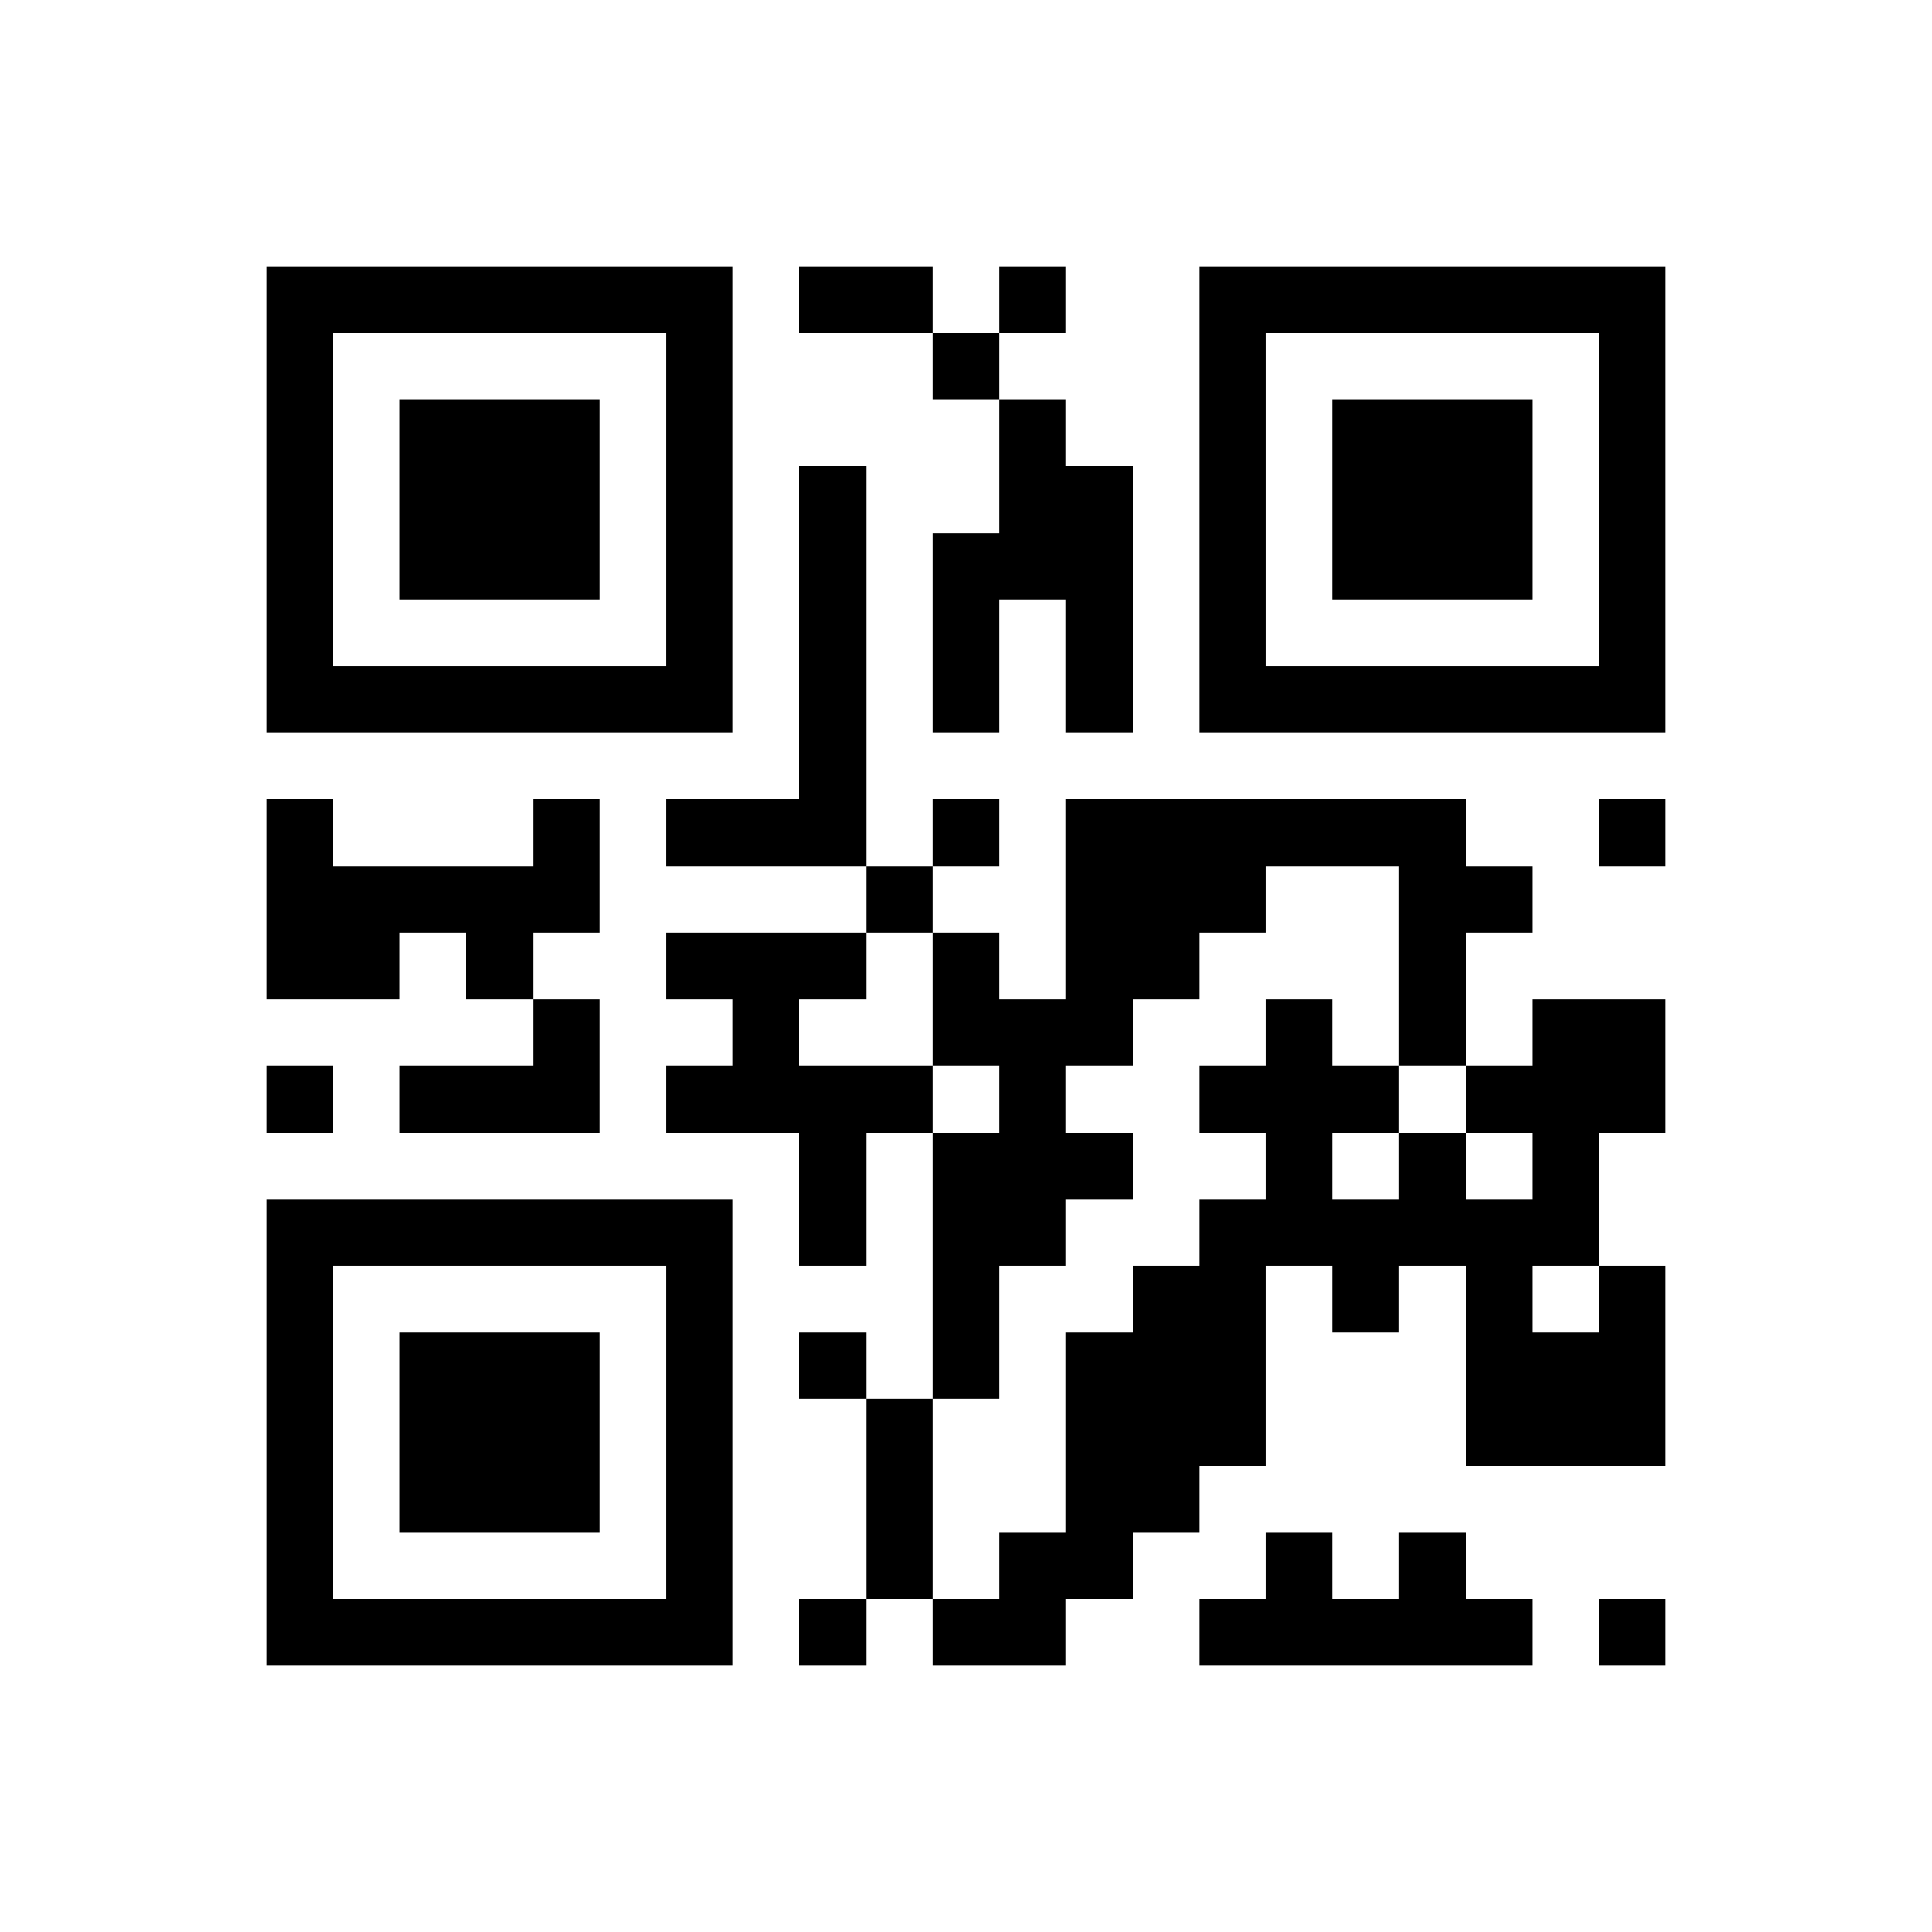 <?xml version="1.0" encoding="utf-8"?><!DOCTYPE svg PUBLIC "-//W3C//DTD SVG 1.1//EN" "http://www.w3.org/Graphics/SVG/1.1/DTD/svg11.dtd"><svg xmlns="http://www.w3.org/2000/svg" viewBox="0 0 29 29" shape-rendering="crispEdges"><path fill="#ffffff" d="M0 0h29v29H0z"/><path stroke="#000000" d="M4 4.5h7m1 0h2m1 0h1m2 0h7M4 5.5h1m5 0h1m3 0h1m3 0h1m5 0h1M4 6.5h1m1 0h3m1 0h1m4 0h1m2 0h1m1 0h3m1 0h1M4 7.5h1m1 0h3m1 0h1m1 0h1m2 0h2m1 0h1m1 0h3m1 0h1M4 8.5h1m1 0h3m1 0h1m1 0h1m1 0h3m1 0h1m1 0h3m1 0h1M4 9.5h1m5 0h1m1 0h1m1 0h1m1 0h1m1 0h1m5 0h1M4 10.5h7m1 0h1m1 0h1m1 0h1m1 0h7M12 11.5h1M4 12.5h1m3 0h1m1 0h3m1 0h1m1 0h6m2 0h1M4 13.5h5m4 0h1m2 0h3m2 0h2M4 14.5h2m1 0h1m2 0h3m1 0h1m1 0h2m3 0h1M8 15.5h1m2 0h1m2 0h3m2 0h1m1 0h1m1 0h2M4 16.5h1m1 0h3m1 0h4m1 0h1m2 0h3m1 0h3M12 17.5h1m1 0h3m2 0h1m1 0h1m1 0h1M4 18.5h7m1 0h1m1 0h2m2 0h6M4 19.5h1m5 0h1m3 0h1m2 0h2m1 0h1m1 0h1m1 0h1M4 20.5h1m1 0h3m1 0h1m1 0h1m1 0h1m1 0h3m3 0h3M4 21.5h1m1 0h3m1 0h1m2 0h1m2 0h3m3 0h3M4 22.5h1m1 0h3m1 0h1m2 0h1m2 0h2M4 23.5h1m5 0h1m2 0h1m1 0h2m2 0h1m1 0h1M4 24.5h7m1 0h1m1 0h2m2 0h5m1 0h1"/></svg>
